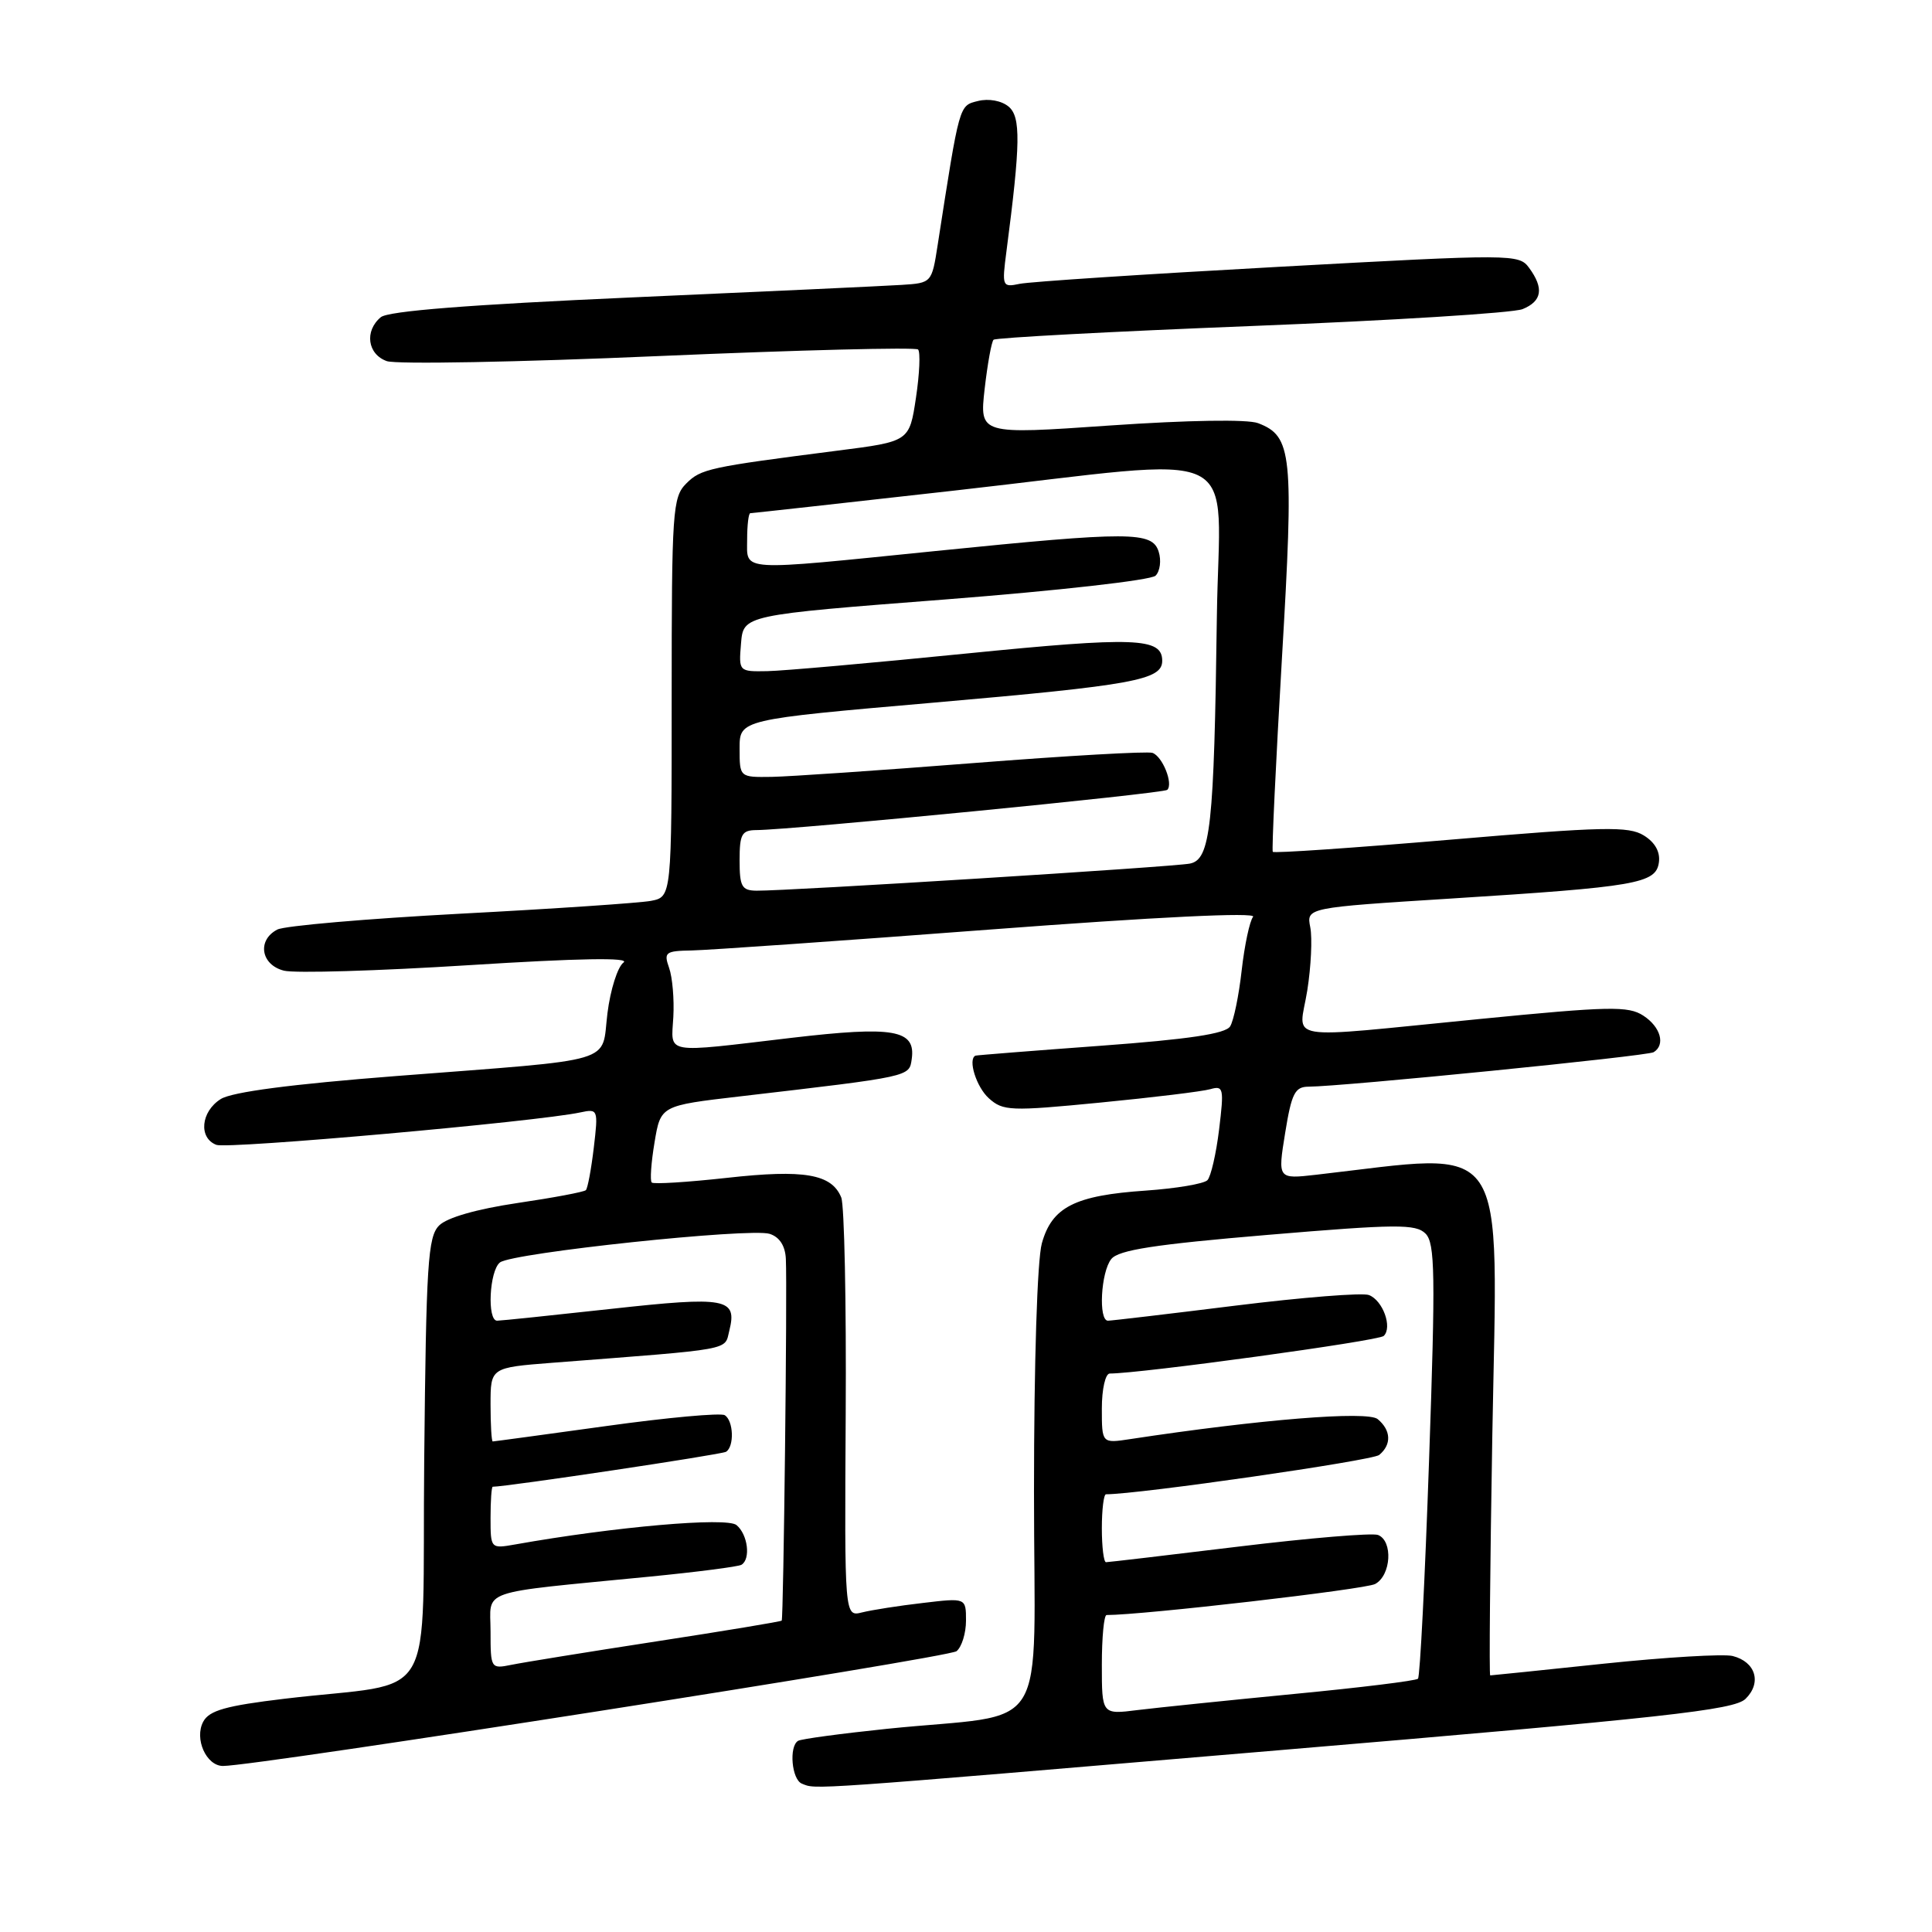 <?xml version="1.0" encoding="UTF-8" standalone="no"?>
<!DOCTYPE svg PUBLIC "-//W3C//DTD SVG 1.1//EN" "http://www.w3.org/Graphics/SVG/1.1/DTD/svg11.dtd" >
<svg xmlns="http://www.w3.org/2000/svg" xmlns:xlink="http://www.w3.org/1999/xlink" version="1.1" viewBox="0 0 256 256">
 <g >
 <path fill="currentColor"
d=" M 169.41 231.92 C 220.71 227.59 229.76 226.59 231.29 225.11 C 233.47 222.98 232.64 220.20 229.59 219.43 C 228.39 219.13 220.73 219.59 212.57 220.44 C 204.42 221.30 197.62 222.00 197.46 222.00 C 197.31 222.00 197.44 207.69 197.74 190.19 C 198.45 149.95 200.30 152.70 174.40 155.66 C 169.30 156.24 169.30 156.24 170.29 150.12 C 171.14 144.87 171.58 144.00 173.39 143.99 C 177.87 143.97 218.29 139.94 219.12 139.42 C 220.71 138.44 220.04 136.07 217.75 134.58 C 215.76 133.28 213.25 133.33 196.00 135.03 C 169.38 137.64 172.13 138.10 173.22 131.25 C 173.72 128.09 173.90 124.32 173.62 122.88 C 173.10 120.27 173.10 120.27 192.30 119.06 C 216.86 117.51 219.41 117.07 219.81 114.29 C 220.01 112.89 219.31 111.62 217.81 110.70 C 215.80 109.46 212.51 109.53 192.21 111.26 C 179.39 112.35 168.79 113.08 168.65 112.87 C 168.50 112.67 169.05 101.15 169.86 87.27 C 171.46 60.08 171.22 57.80 166.70 56.07 C 165.30 55.54 157.43 55.67 147.08 56.38 C 129.79 57.58 129.79 57.58 130.47 51.54 C 130.85 48.23 131.38 45.29 131.65 45.02 C 131.92 44.75 147.30 43.93 165.82 43.20 C 184.34 42.47 200.51 41.47 201.75 40.96 C 204.33 39.91 204.60 38.20 202.62 35.50 C 201.27 33.65 200.52 33.65 169.37 35.36 C 151.84 36.32 136.43 37.33 135.11 37.61 C 132.80 38.09 132.75 37.97 133.36 33.30 C 135.23 18.98 135.28 15.48 133.64 14.12 C 132.70 13.34 131.01 13.03 129.60 13.38 C 127.06 14.02 127.18 13.59 124.24 32.50 C 123.47 37.47 123.44 37.50 119.48 37.75 C 117.29 37.89 101.19 38.64 83.71 39.41 C 62.18 40.37 51.45 41.21 50.46 42.03 C 48.27 43.85 48.69 46.94 51.25 47.85 C 52.49 48.29 68.70 47.99 87.28 47.18 C 105.85 46.38 121.32 45.99 121.65 46.31 C 121.97 46.64 121.85 49.52 121.37 52.70 C 120.50 58.50 120.50 58.50 111.00 59.71 C 93.91 61.90 92.88 62.12 90.93 64.07 C 89.12 65.88 89.00 67.66 89.00 92.42 C 89.00 118.84 89.00 118.84 86.25 119.37 C 84.74 119.65 73.38 120.42 61.00 121.07 C 48.62 121.73 37.71 122.67 36.75 123.17 C 34.04 124.57 34.56 127.85 37.63 128.62 C 39.07 128.98 50.10 128.65 62.14 127.89 C 76.70 126.97 83.56 126.85 82.62 127.54 C 81.84 128.11 80.88 131.14 80.49 134.26 C 79.64 141.05 82.26 140.27 52.50 142.58 C 38.62 143.66 30.74 144.69 29.25 145.63 C 26.61 147.29 26.28 150.79 28.67 151.70 C 30.18 152.28 71.17 148.63 76.90 147.40 C 79.24 146.90 79.28 147.00 78.68 152.08 C 78.34 154.94 77.87 157.46 77.63 157.70 C 77.40 157.94 73.30 158.71 68.54 159.41 C 63.17 160.21 59.24 161.33 58.19 162.38 C 56.69 163.87 56.47 167.45 56.21 193.43 C 55.88 226.83 58.33 222.63 37.72 225.09 C 29.93 226.02 27.73 226.64 26.93 228.13 C 25.72 230.39 27.33 234.00 29.55 234.00 C 34.03 234.00 125.70 219.65 126.75 218.79 C 127.44 218.22 128.00 216.40 128.00 214.74 C 128.00 211.72 128.00 211.72 122.29 212.40 C 119.15 212.76 115.53 213.33 114.24 213.65 C 111.90 214.24 111.90 214.24 112.06 187.37 C 112.15 172.59 111.88 159.68 111.47 158.67 C 110.20 155.56 106.56 154.93 96.34 156.07 C 91.09 156.65 86.60 156.93 86.36 156.69 C 86.11 156.45 86.28 154.05 86.73 151.37 C 87.54 146.50 87.54 146.50 98.02 145.28 C 120.82 142.62 120.47 142.69 120.81 140.32 C 121.36 136.44 118.43 135.93 104.88 137.52 C 87.74 139.54 88.94 139.76 89.22 134.75 C 89.35 132.41 89.10 129.49 88.66 128.25 C 87.93 126.18 88.16 126.00 91.68 125.94 C 93.78 125.90 111.56 124.66 131.18 123.17 C 153.23 121.50 166.55 120.85 166.04 121.48 C 165.59 122.04 164.91 125.23 164.53 128.57 C 164.16 131.90 163.47 135.25 163.00 136.00 C 162.39 136.98 157.53 137.71 145.83 138.57 C 136.85 139.23 129.39 139.82 129.25 139.88 C 128.22 140.36 129.37 144.03 131.02 145.52 C 132.91 147.22 133.85 147.26 145.77 146.10 C 152.77 145.42 159.35 144.62 160.38 144.32 C 162.12 143.82 162.20 144.21 161.54 149.64 C 161.15 152.86 160.45 155.90 159.99 156.38 C 159.52 156.86 155.85 157.48 151.82 157.76 C 142.41 158.40 139.39 159.94 138.05 164.75 C 137.44 166.95 137.01 180.53 137.01 197.64 C 137.00 230.89 139.52 226.82 117.50 229.08 C 111.45 229.71 106.16 230.42 105.75 230.67 C 104.52 231.41 104.90 235.79 106.25 236.34 C 108.20 237.13 106.15 237.27 169.41 231.92 Z  M 146.00 220.59 C 146.00 216.97 146.28 214.00 146.63 214.00 C 151.43 214.00 180.89 210.60 182.21 209.89 C 184.34 208.75 184.60 204.17 182.59 203.39 C 181.81 203.10 173.51 203.79 164.13 204.93 C 154.76 206.07 146.85 207.00 146.55 207.00 C 146.25 207.00 146.00 204.97 146.00 202.50 C 146.00 200.03 146.25 198.00 146.55 198.00 C 150.88 198.00 181.83 193.54 182.75 192.79 C 184.41 191.42 184.33 189.52 182.55 188.04 C 181.20 186.92 166.94 188.08 149.75 190.69 C 146.00 191.26 146.00 191.26 146.00 186.63 C 146.00 184.07 146.47 182.00 147.05 182.00 C 151.14 182.00 182.67 177.68 183.35 177.02 C 184.53 175.88 183.24 172.31 181.39 171.60 C 180.54 171.27 172.60 171.90 163.73 173.00 C 154.87 174.10 147.25 175.00 146.81 175.00 C 145.52 175.00 145.87 168.54 147.25 166.83 C 148.21 165.63 153.00 164.89 167.96 163.63 C 185.06 162.19 187.60 162.17 188.89 163.46 C 190.15 164.72 190.22 168.81 189.36 193.44 C 188.82 209.12 188.16 222.17 187.89 222.44 C 187.62 222.71 180.23 223.62 171.45 224.46 C 162.68 225.31 153.36 226.27 150.75 226.59 C 146.00 227.19 146.00 227.19 146.00 220.59 Z  M 65.00 216.17 C 65.00 210.48 62.96 211.18 86.00 208.92 C 92.33 208.30 97.84 207.59 98.25 207.34 C 99.50 206.58 99.09 203.32 97.59 202.08 C 96.30 201.00 81.45 202.30 68.25 204.65 C 65.02 205.22 65.00 205.20 65.00 201.11 C 65.00 198.85 65.13 197.00 65.29 197.00 C 67.14 197.00 95.61 192.74 96.20 192.37 C 97.32 191.68 97.20 188.24 96.03 187.52 C 95.49 187.19 88.42 187.83 80.32 188.96 C 72.22 190.08 65.45 191.00 65.29 191.00 C 65.13 191.00 65.00 188.80 65.00 186.10 C 65.00 181.21 65.00 181.21 73.25 180.57 C 97.47 178.70 95.97 178.98 96.64 176.31 C 97.71 172.02 96.25 171.75 81.00 173.43 C 73.16 174.29 66.35 175.00 65.87 175.00 C 64.52 175.00 64.84 168.37 66.25 167.28 C 67.90 166.00 99.38 162.67 101.98 163.49 C 103.29 163.91 104.05 165.07 104.13 166.82 C 104.33 170.90 103.82 214.47 103.58 214.74 C 103.46 214.87 95.97 216.11 86.93 217.50 C 77.89 218.89 69.26 220.29 67.75 220.60 C 65.04 221.15 65.00 221.08 65.00 216.17 Z  M 98.00 114.00 C 98.00 110.52 98.29 110.00 100.25 109.99 C 105.00 109.96 154.18 105.15 154.67 104.66 C 155.49 103.85 154.04 100.23 152.71 99.76 C 152.05 99.53 141.38 100.14 129.00 101.11 C 116.62 102.08 104.59 102.90 102.25 102.94 C 98.00 103.00 98.00 103.00 98.00 99.17 C 98.00 95.34 98.00 95.34 123.75 93.10 C 150.27 90.79 154.00 90.10 154.00 87.56 C 154.00 84.49 150.42 84.36 128.00 86.60 C 115.62 87.84 103.79 88.89 101.69 88.93 C 97.89 89.00 97.88 88.99 98.19 85.25 C 98.50 81.50 98.50 81.50 125.27 79.43 C 140.16 78.27 152.52 76.88 153.12 76.28 C 153.71 75.69 153.90 74.26 153.53 73.10 C 152.68 70.41 149.82 70.40 124.00 73.01 C 97.61 75.68 99.00 75.77 99.00 71.50 C 99.00 69.58 99.19 68.00 99.42 68.00 C 99.65 68.00 111.84 66.65 126.50 65.00 C 165.89 60.57 161.55 58.47 161.24 81.75 C 160.87 109.54 160.40 113.89 157.67 114.43 C 155.49 114.87 104.44 118.06 100.25 118.02 C 98.29 118.00 98.00 117.48 98.00 114.00 Z "/>
</g>
</svg>